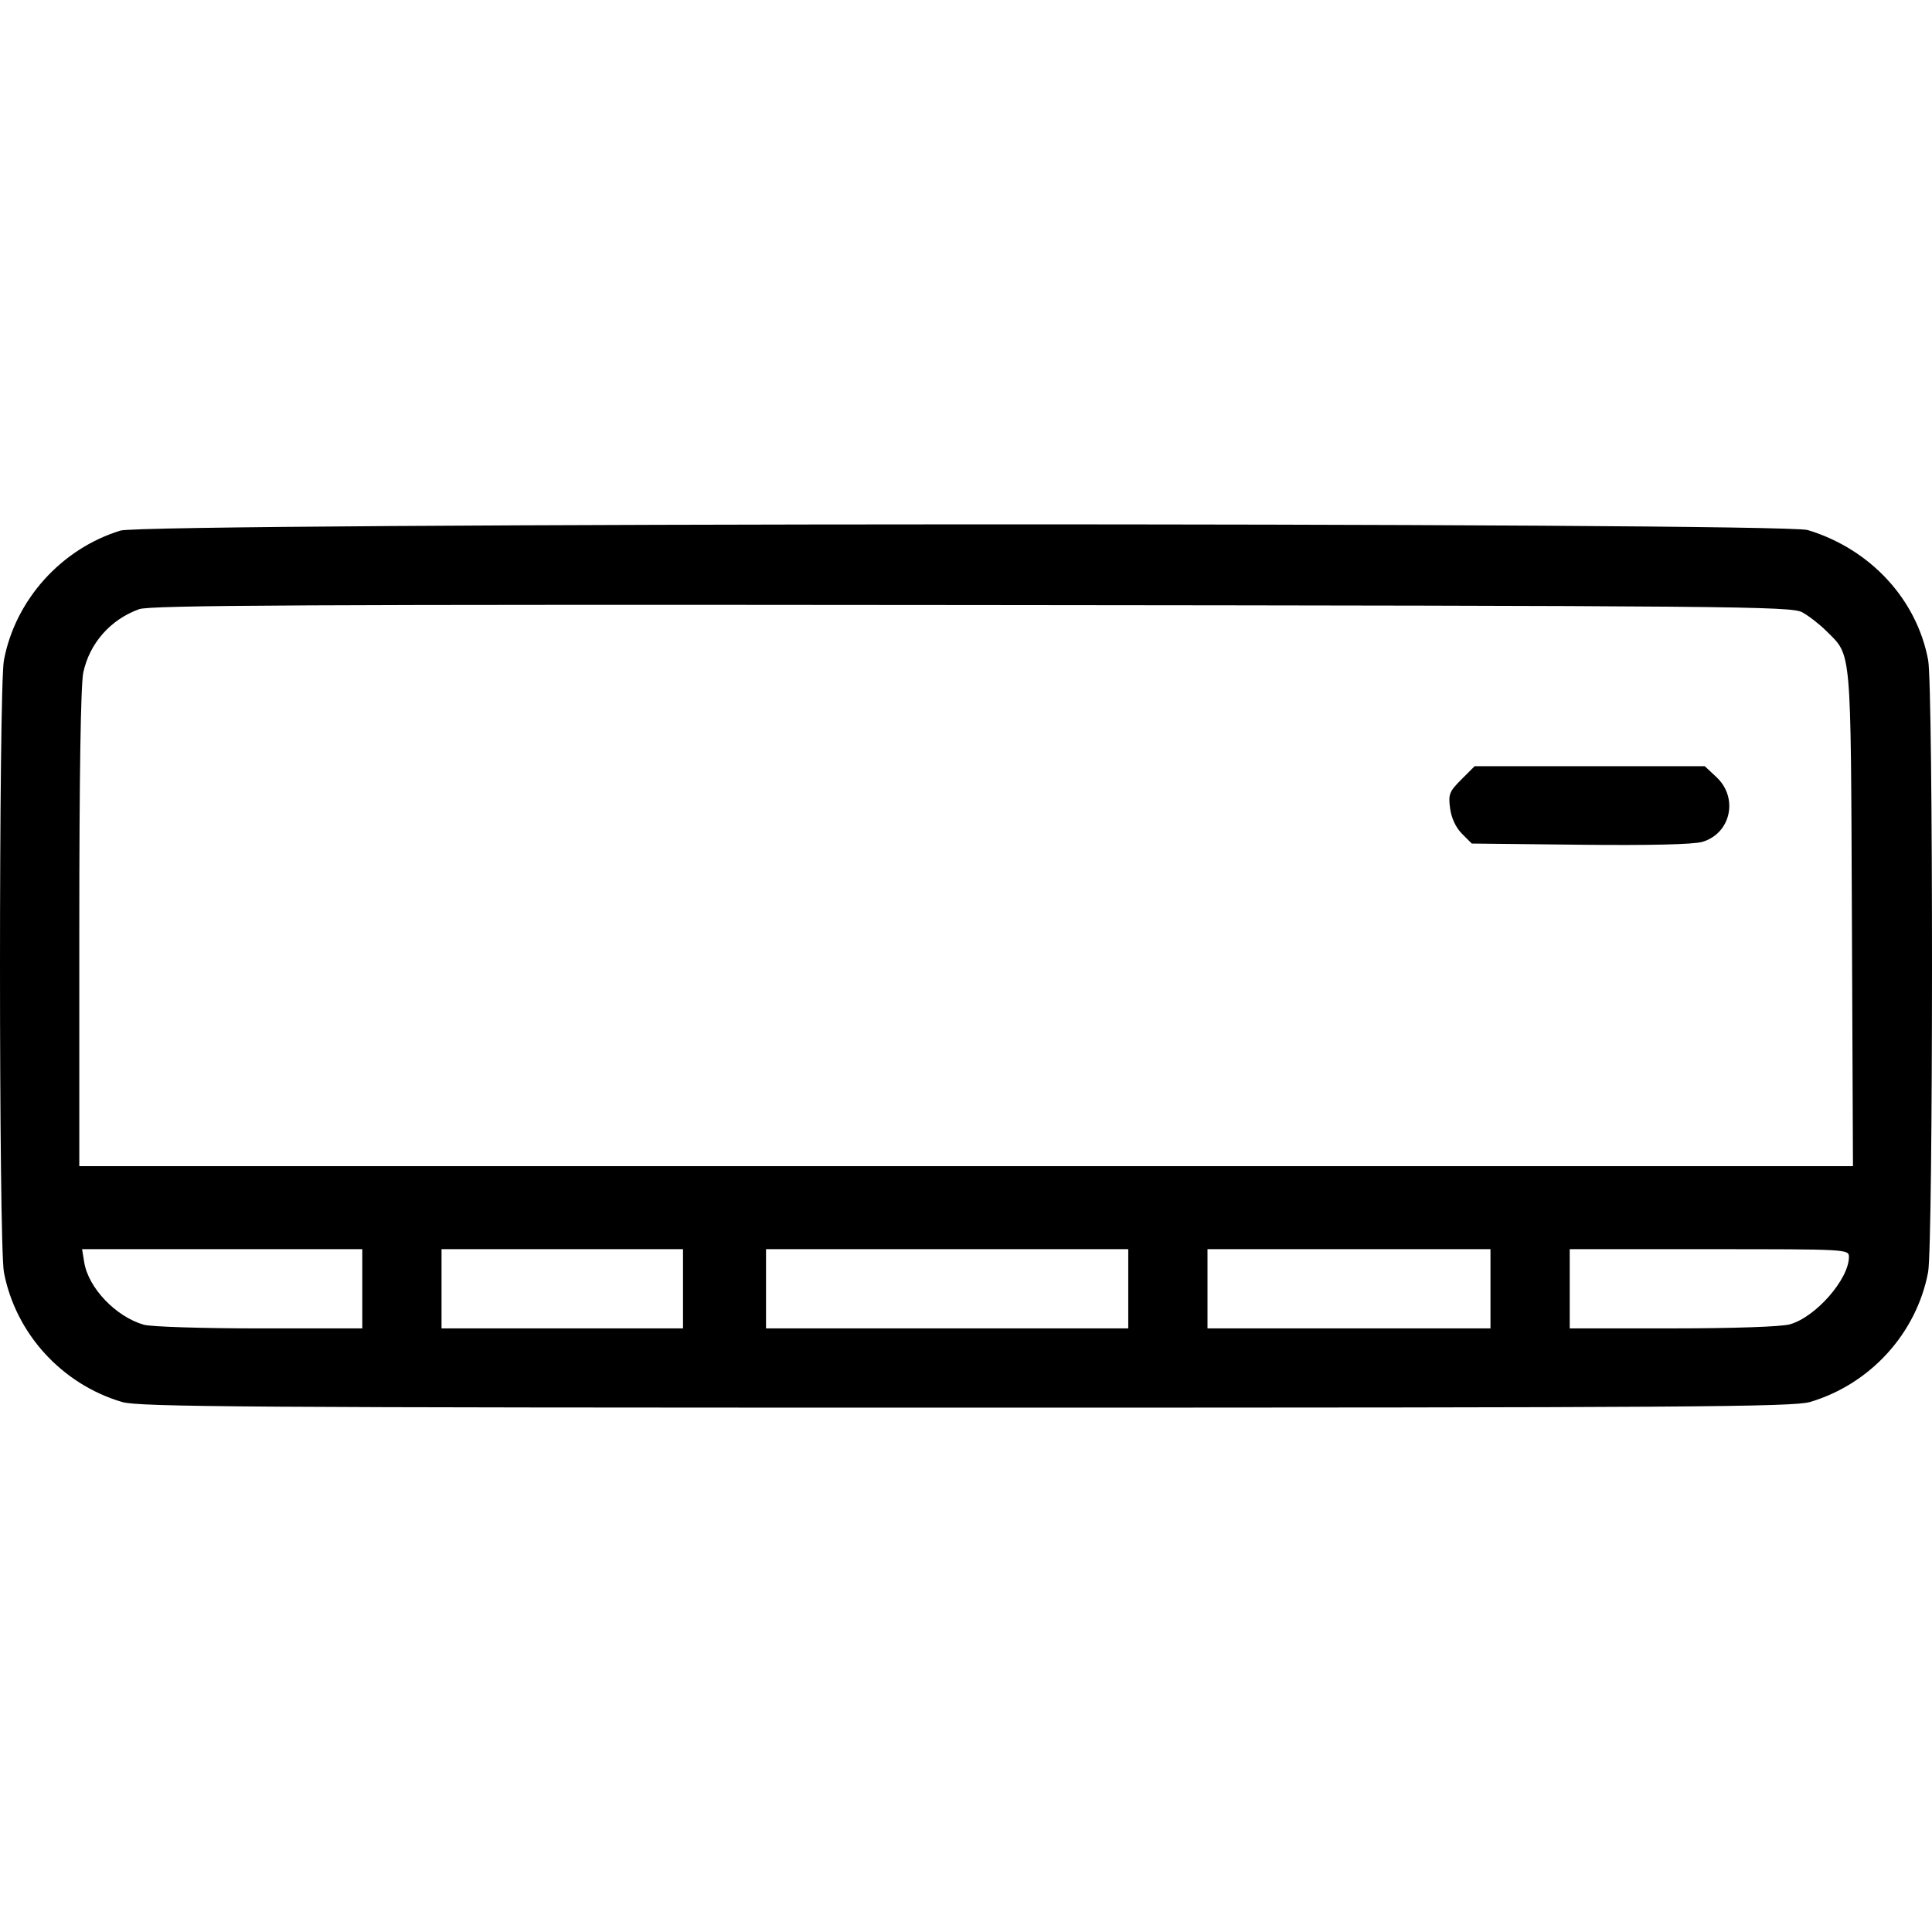 <svg width="512" height="512" viewBox="0 0 512 512" fill="none" xmlns="http://www.w3.org/2000/svg">
<path fill-rule="evenodd" clip-rule="evenodd" d="M31.916 140.611C16.223 145.445 4.07 158.957 1.039 174.944C-0.346 182.243 -0.346 329.853 1.039 337.152C4.11 353.353 16.336 366.792 32.318 371.538C36.753 372.855 64.397 373.04 256.002 373.04C447.607 373.04 475.25 372.855 479.686 371.538C495.668 366.792 507.893 353.353 510.965 337.152C512.335 329.924 512.349 182.277 510.981 174.939C507.97 158.806 495.66 145.503 479.087 140.473C472.151 138.367 38.764 138.502 31.916 140.611ZM477.632 162.275C479.361 163.221 482.237 165.458 484.024 167.244C490.746 173.966 490.457 170.708 490.771 243.299L491.055 309.045H256.036H21.016V246.097C21.016 205.605 21.393 181.392 22.074 178.218C23.738 170.458 29.297 164.155 36.867 161.44C39.836 160.376 80.908 160.172 257.502 160.343C460.634 160.541 474.689 160.664 477.632 162.275ZM387.265 206.579C384.077 209.768 383.791 210.503 384.291 214.231C384.635 216.802 385.821 219.333 387.44 220.953L390.035 223.55L418.762 223.863C437.175 224.064 448.796 223.792 451.129 223.106C458.695 220.881 460.761 211.443 454.883 205.952L451.777 203.051H421.285H390.793L387.265 206.579ZM96.012 341.542V352.042H68.756C53.766 352.042 39.976 351.604 38.11 351.069C30.713 348.948 23.422 341.316 22.323 334.547L21.754 331.043H58.883H96.012V341.542ZM181.006 341.542V352.042H149.008H117.01V341.542V331.043H149.008H181.006V341.542ZM298.999 341.542V352.042H251.002H203.005V341.542V331.043H251.002H298.999V341.542ZM394.993 341.542V352.042H357.495H319.998V341.542V331.043H357.495H394.993V341.542ZM489.987 333.083C489.987 339.001 481.164 349.066 474.309 350.97C472.048 351.598 459.364 352.033 443.24 352.036L415.992 352.042V341.542V331.043H452.989C489.561 331.043 489.987 331.066 489.987 333.083Z" fill="black"/>
</svg>
